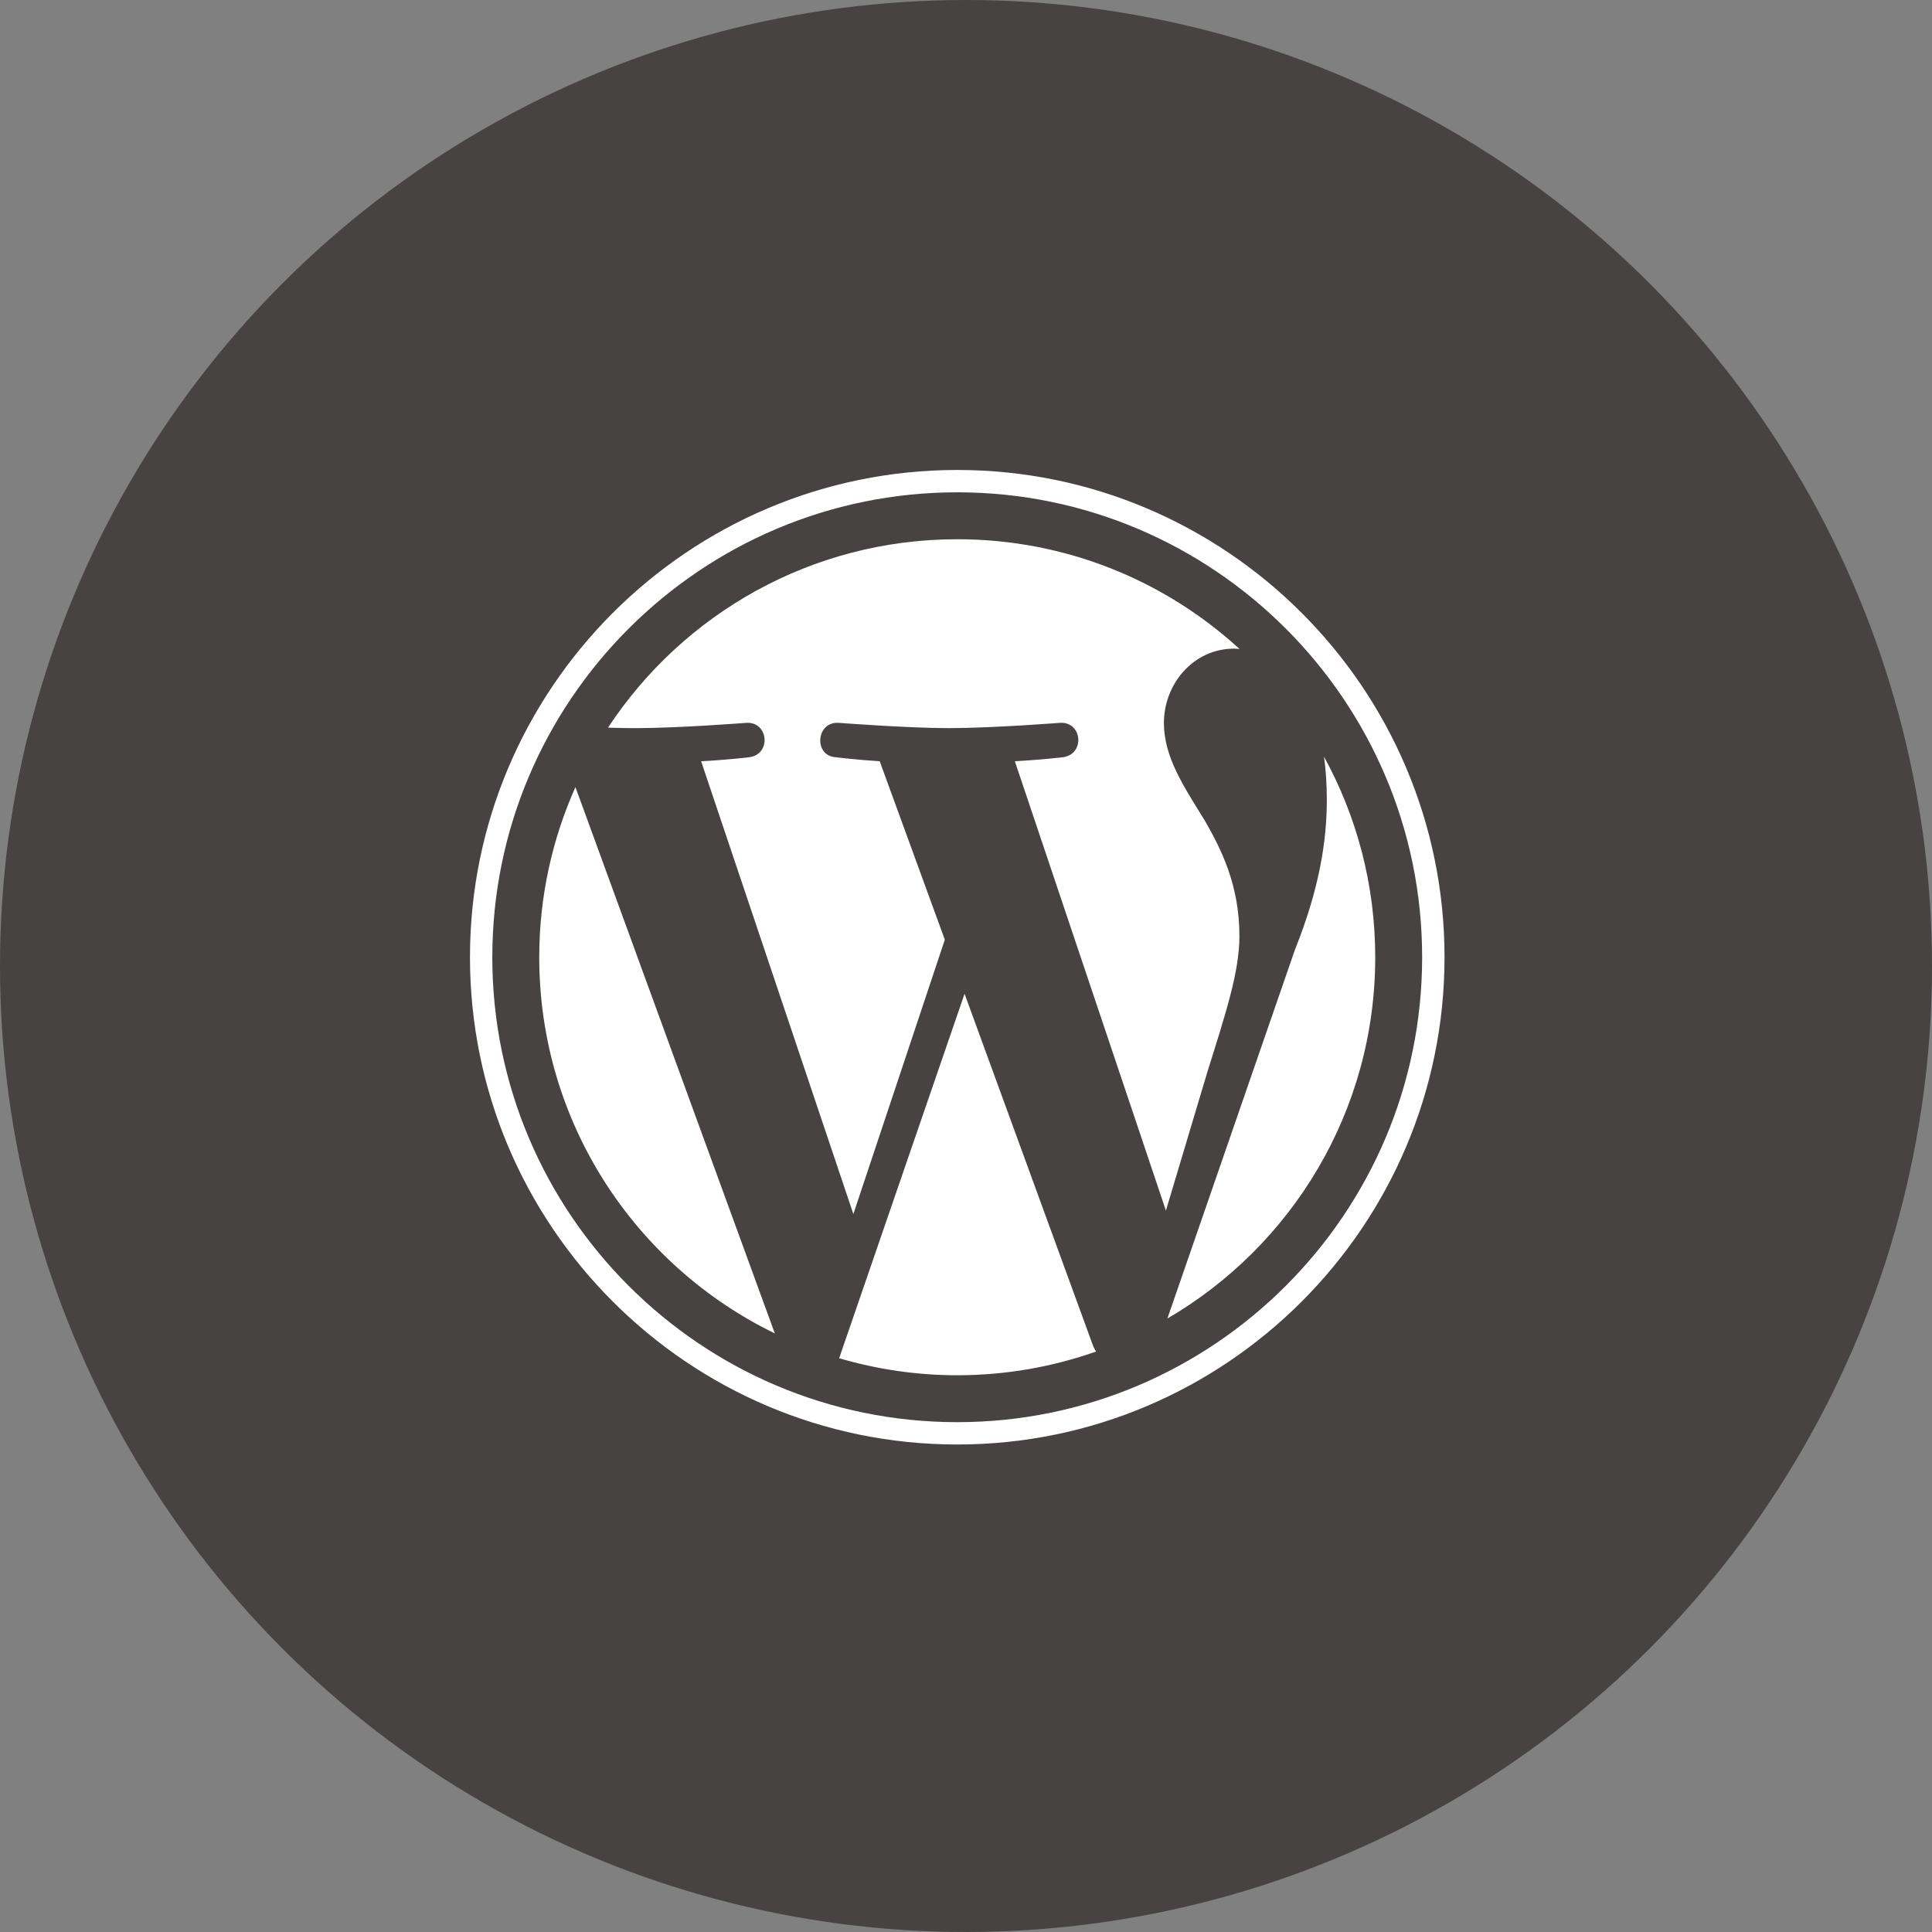 <svg width="82" height="82" viewBox="0 0 82 82" fill="none" xmlns="http://www.w3.org/2000/svg">
<rect x="0" y="0" width="82" height="82" fill="#808080" stroke="none"/>
<circle cx="41" cy="41" r="41" fill="#464342"/>
<g clip-path="url(#clip0_820_11696)">
<path d="M22.887 40.627C22.887 47.65 26.968 53.718 32.886 56.594L24.423 33.407C23.439 35.614 22.887 38.055 22.887 40.627ZM52.605 39.732C52.605 37.54 51.817 36.021 51.142 34.839C50.242 33.378 49.4 32.14 49.4 30.679C49.4 29.048 50.636 27.53 52.379 27.53C52.457 27.53 52.532 27.54 52.609 27.544C49.452 24.652 45.247 22.887 40.628 22.887C34.43 22.887 28.977 26.067 25.805 30.884C26.221 30.896 26.613 30.905 26.947 30.905C28.802 30.905 31.675 30.68 31.675 30.68C32.631 30.623 32.744 32.028 31.789 32.141C31.789 32.141 30.828 32.254 29.758 32.31L36.219 51.527L40.101 39.883L37.337 32.309C36.382 32.253 35.477 32.14 35.477 32.14C34.521 32.084 34.633 30.623 35.589 30.679C35.589 30.679 38.519 30.904 40.262 30.904C42.117 30.904 44.99 30.679 44.99 30.679C45.947 30.623 46.059 32.027 45.104 32.14C45.104 32.14 44.141 32.253 43.073 32.309L49.485 51.381L51.254 45.467C52.021 43.014 52.605 41.251 52.605 39.732ZM40.939 42.179L35.616 57.647C37.206 58.114 38.887 58.37 40.628 58.37C42.694 58.37 44.675 58.013 46.52 57.364C46.472 57.288 46.429 57.207 46.393 57.12L40.939 42.179ZM56.195 32.116C56.272 32.681 56.315 33.288 56.315 33.94C56.315 35.74 55.979 37.764 54.966 40.295L49.547 55.963C54.821 52.887 58.369 47.173 58.369 40.628C58.369 37.543 57.581 34.643 56.195 32.116ZM40.628 19.947C29.225 19.947 19.947 29.224 19.947 40.627C19.947 52.032 29.225 61.309 40.628 61.309C52.031 61.309 61.31 52.032 61.31 40.627C61.31 29.224 52.031 19.947 40.628 19.947ZM40.628 60.361C29.748 60.361 20.895 51.508 20.895 40.627C20.895 29.747 29.748 20.895 40.628 20.895C51.508 20.895 60.36 29.747 60.36 40.627C60.36 51.508 51.508 60.361 40.628 60.361Z" fill="white"/>
</g>
<defs>
<clipPath id="clip0_820_11696">
<rect width="41.523" height="41.523" fill="white" transform="translate(19.947 19.947)"/>
</clipPath>
</defs>
</svg>
